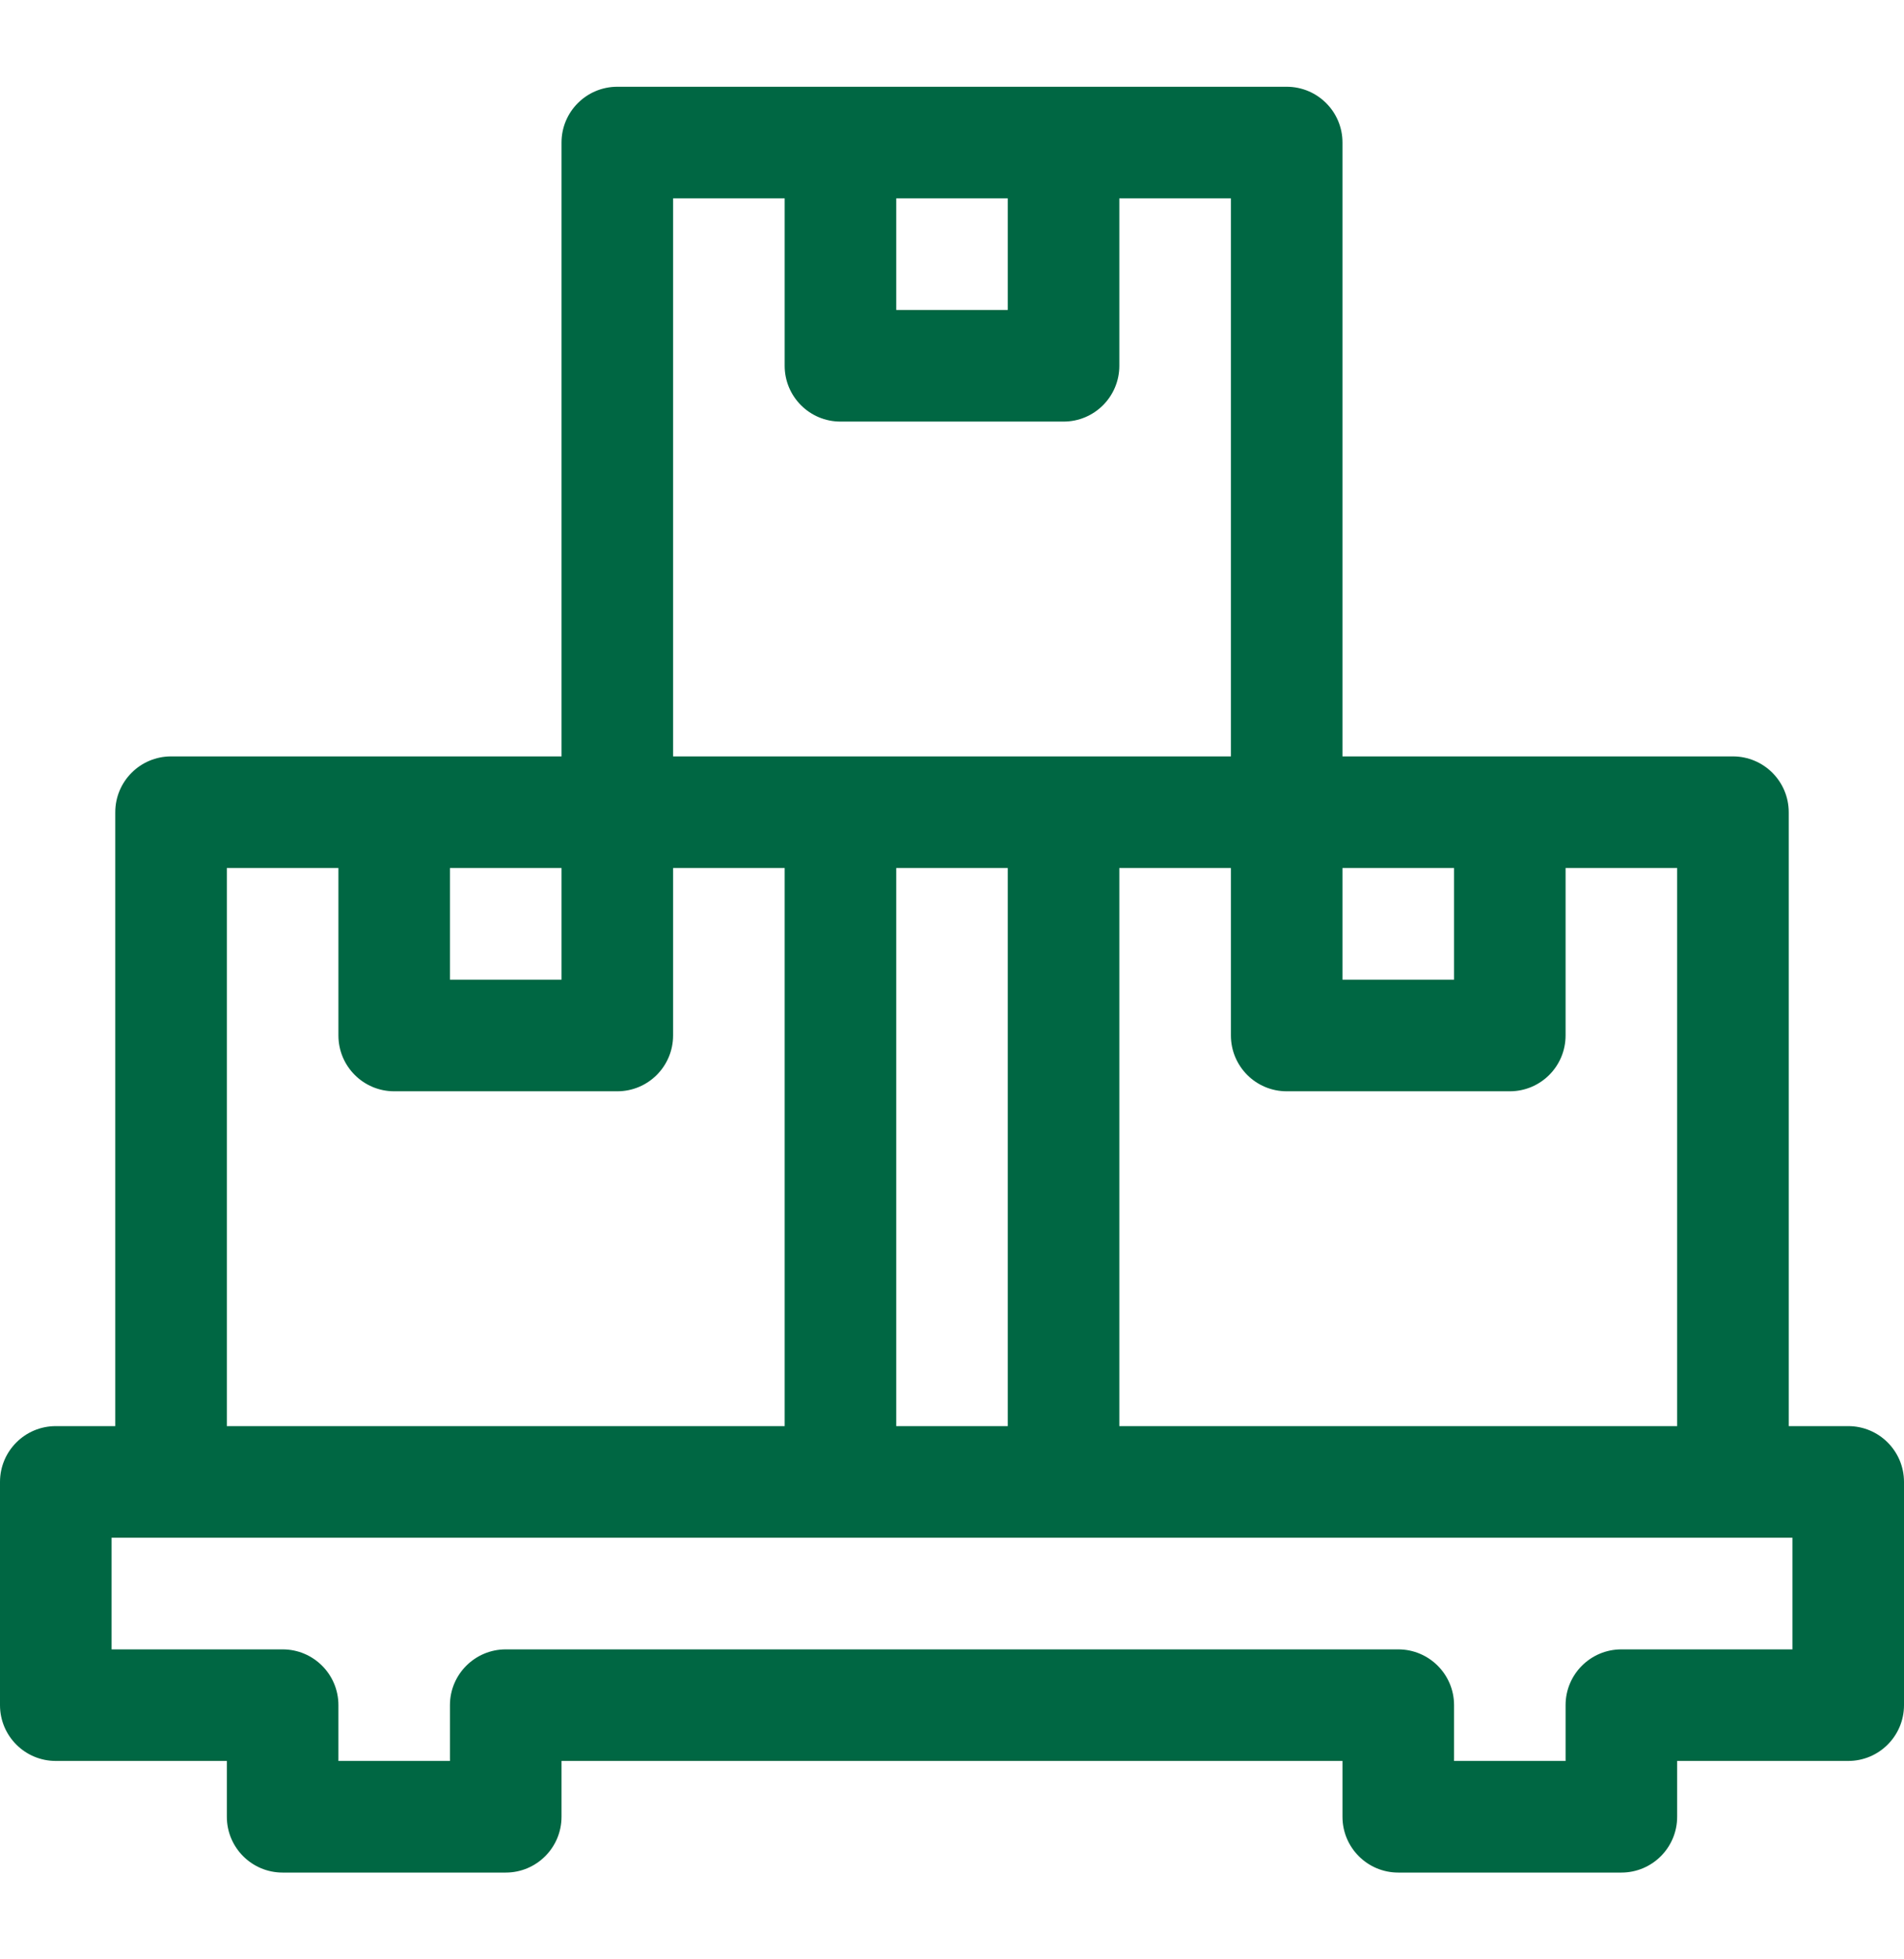 <svg width="35" height="36" viewBox="0 0 35 36" fill="none" xmlns="http://www.w3.org/2000/svg">
<g id="fi_2110029">
<path id="Vector" d="M33.975 26.203H32.881V14.924C32.881 14.357 32.422 13.898 31.855 13.898H24.678V2.619C24.678 2.053 24.219 1.594 23.652 1.594H11.348C10.781 1.594 10.322 2.053 10.322 2.619V13.898H3.145C2.578 13.898 2.119 14.357 2.119 14.924V26.203H1.025C0.459 26.203 0 26.662 0 27.229V31.33C0 31.896 0.459 32.355 1.025 32.355H4.17V33.381C4.17 33.947 4.629 34.406 5.195 34.406H9.297C9.863 34.406 10.322 33.947 10.322 33.381V32.355H24.678V33.381C24.678 33.947 25.137 34.406 25.703 34.406H29.805C30.371 34.406 30.83 33.947 30.83 33.381V32.355H33.975C34.541 32.355 35 31.896 35 31.33V27.229C35 26.662 34.541 26.203 33.975 26.203ZM30.83 26.203H20.576V15.949H22.627V19.025C22.627 19.592 23.086 20.051 23.652 20.051H27.754C28.32 20.051 28.779 19.592 28.779 19.025V15.949H30.83V26.203ZM16.475 26.203V15.949H18.525V26.203H16.475ZM24.678 15.949H26.729V18H24.678V15.949ZM16.475 3.645H18.525V5.695H16.475V3.645ZM14.424 3.645V6.721C14.424 7.287 14.883 7.746 15.449 7.746H19.551C20.117 7.746 20.576 7.287 20.576 6.721V3.645H22.627V13.898C19.44 13.898 15.564 13.898 12.373 13.898V3.645H14.424ZM8.271 15.949H10.322V18H8.271V15.949ZM4.17 15.949H6.221V19.025C6.221 19.592 6.68 20.051 7.246 20.051H11.348C11.914 20.051 12.373 19.592 12.373 19.025V15.949H14.424V26.203H4.17V15.949ZM32.949 30.305H29.805C29.238 30.305 28.779 30.764 28.779 31.33V32.355H26.729V31.33C26.729 30.764 26.269 30.305 25.703 30.305H9.297C8.731 30.305 8.271 30.764 8.271 31.33V32.355H6.221V31.33C6.221 30.764 5.762 30.305 5.195 30.305H2.051V28.254H32.949V30.305Z" fill="#006743"/>
</g>
</svg>
